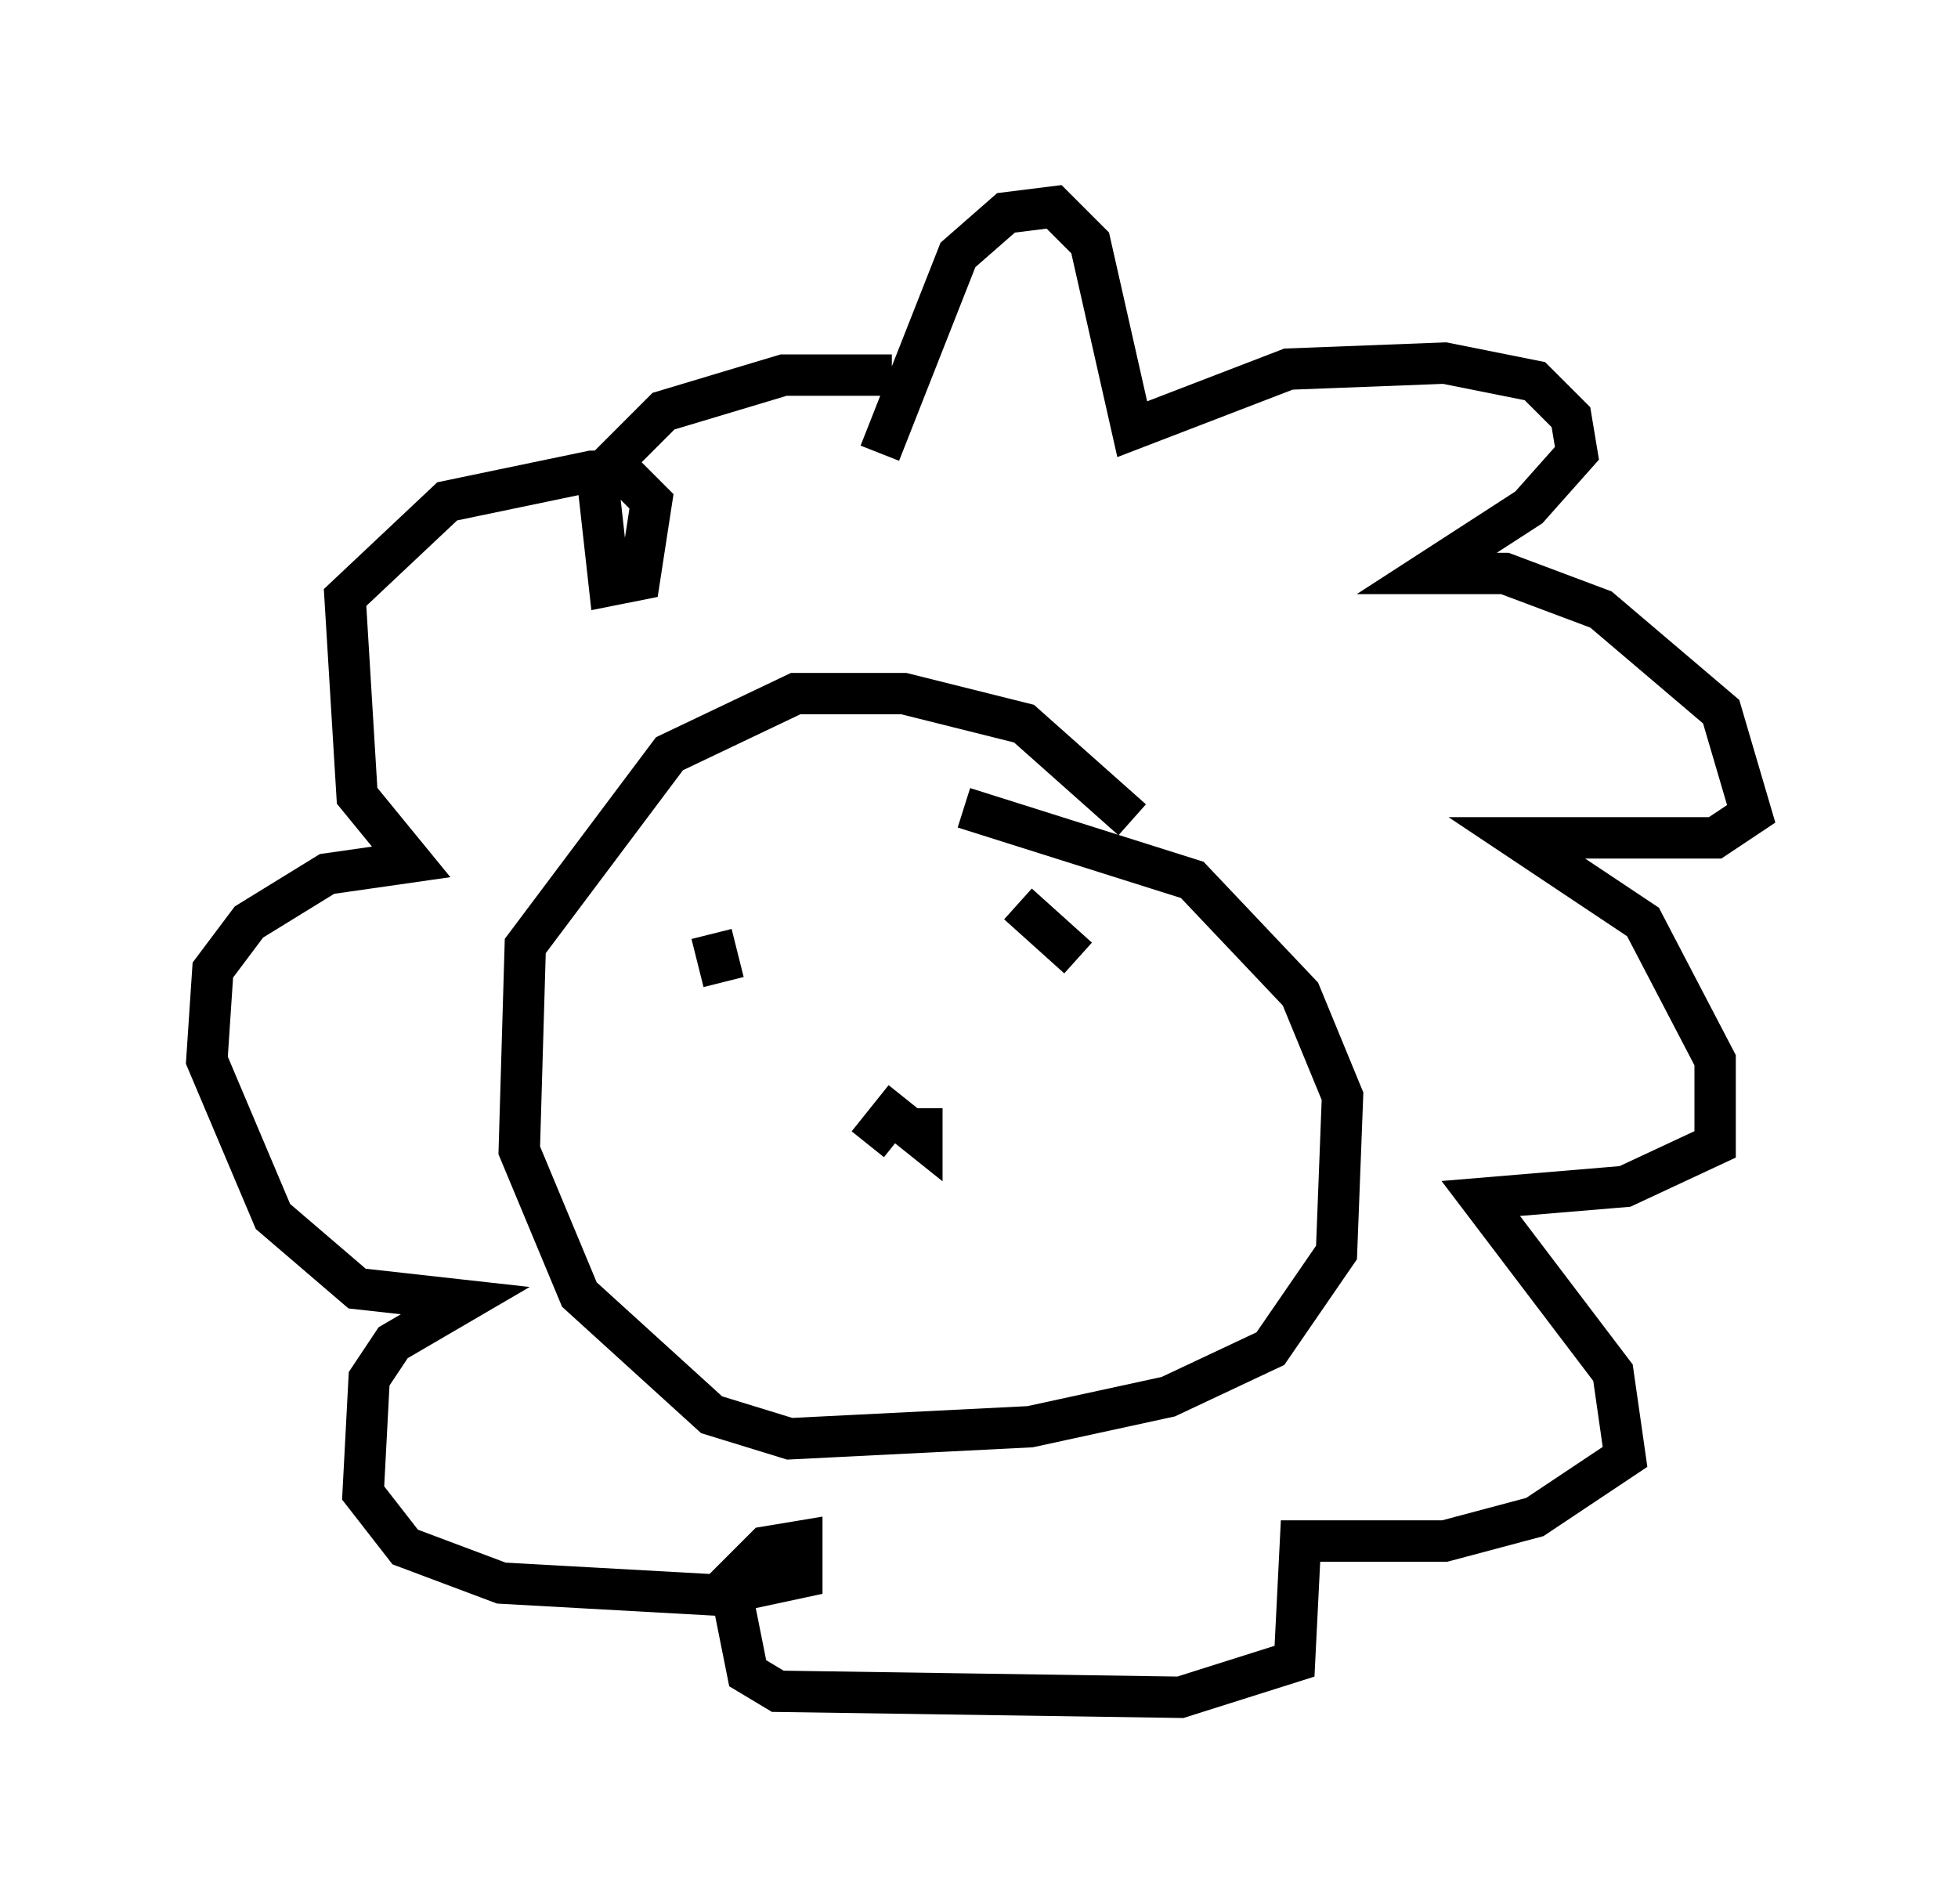 <?xml version="1.0" encoding="utf-8" ?>
<svg baseProfile="full" height="46.022" version="1.1" width="47.33" xmlns="http://www.w3.org/2000/svg" xmlns:ev="http://www.w3.org/2001/xml-events" xmlns:xlink="http://www.w3.org/1999/xlink"><defs /><rect fill="white" height="46.022" width="47.33" x="0" y="0" /><path d="M21.268, 12.989 m0.0, -2.034 l1.888, -4.793 1.162, -1.017 l1.162, -0.145 0.872, 0.872 l1.017, 4.503 3.777, -1.453 l3.777, -0.145 2.179, 0.436 l0.872, 0.872 0.145, 0.872 l-1.162, 1.307 -2.469, 1.598 l1.888, 0.0 2.324, 0.872 l2.905, 2.469 0.726, 2.469 l-0.872, 0.581 -4.793, 0.0 l3.05, 2.034 1.743, 3.341 l0.0, 2.034 -2.179, 1.017 l-3.486, 0.291 3.196, 4.212 l0.291, 2.034 -2.179, 1.453 l-2.179, 0.581 -3.486, 0.0 l-0.145, 2.905 -2.76, 0.872 l-9.732, -0.145 -0.726, -0.436 l-0.436, -2.179 0.872, -0.872 l0.872, -0.145 0.0, 0.872 l-2.034, 0.436 -5.229, -0.291 l-2.324, -0.872 -1.017, -1.307 l0.145, -2.76 0.581, -0.872 l1.743, -1.017 -2.615, -0.291 l-2.034, -1.743 -1.598, -3.777 l0.145, -2.179 0.872, -1.162 l1.888, -1.162 2.034, -0.291 l-1.307, -1.598 -0.291, -4.793 l2.469, -2.324 3.486, -0.726 l0.726, 0.0 0.726, 0.726 l-0.291, 1.888 -0.726, 0.145 l-0.291, -2.615 1.598, -1.598 l2.905, -0.872 2.615, 0.0 m5.81, 10.749 l-2.615, -2.324 -2.905, -0.726 l-2.615, 0.0 -3.05, 1.453 l-3.486, 4.648 -0.145, 4.939 l1.453, 3.486 3.196, 2.905 l1.888, 0.581 5.81, -0.291 l3.341, -0.726 2.469, -1.162 l1.598, -2.324 0.145, -3.777 l-1.017, -2.469 -2.615, -2.76 l-5.52, -1.743 m-5.084, 3.341 l0.0, 0.0 m6.391, -1.017 l1.453, 1.307 m-8.86, -0.581 l0.291, 1.162 m4.793, 3.05 l0.0, 0.726 -0.726, -0.581 l-0.581, 0.726 " fill="none" stroke="black" stroke-width="1" /></svg>